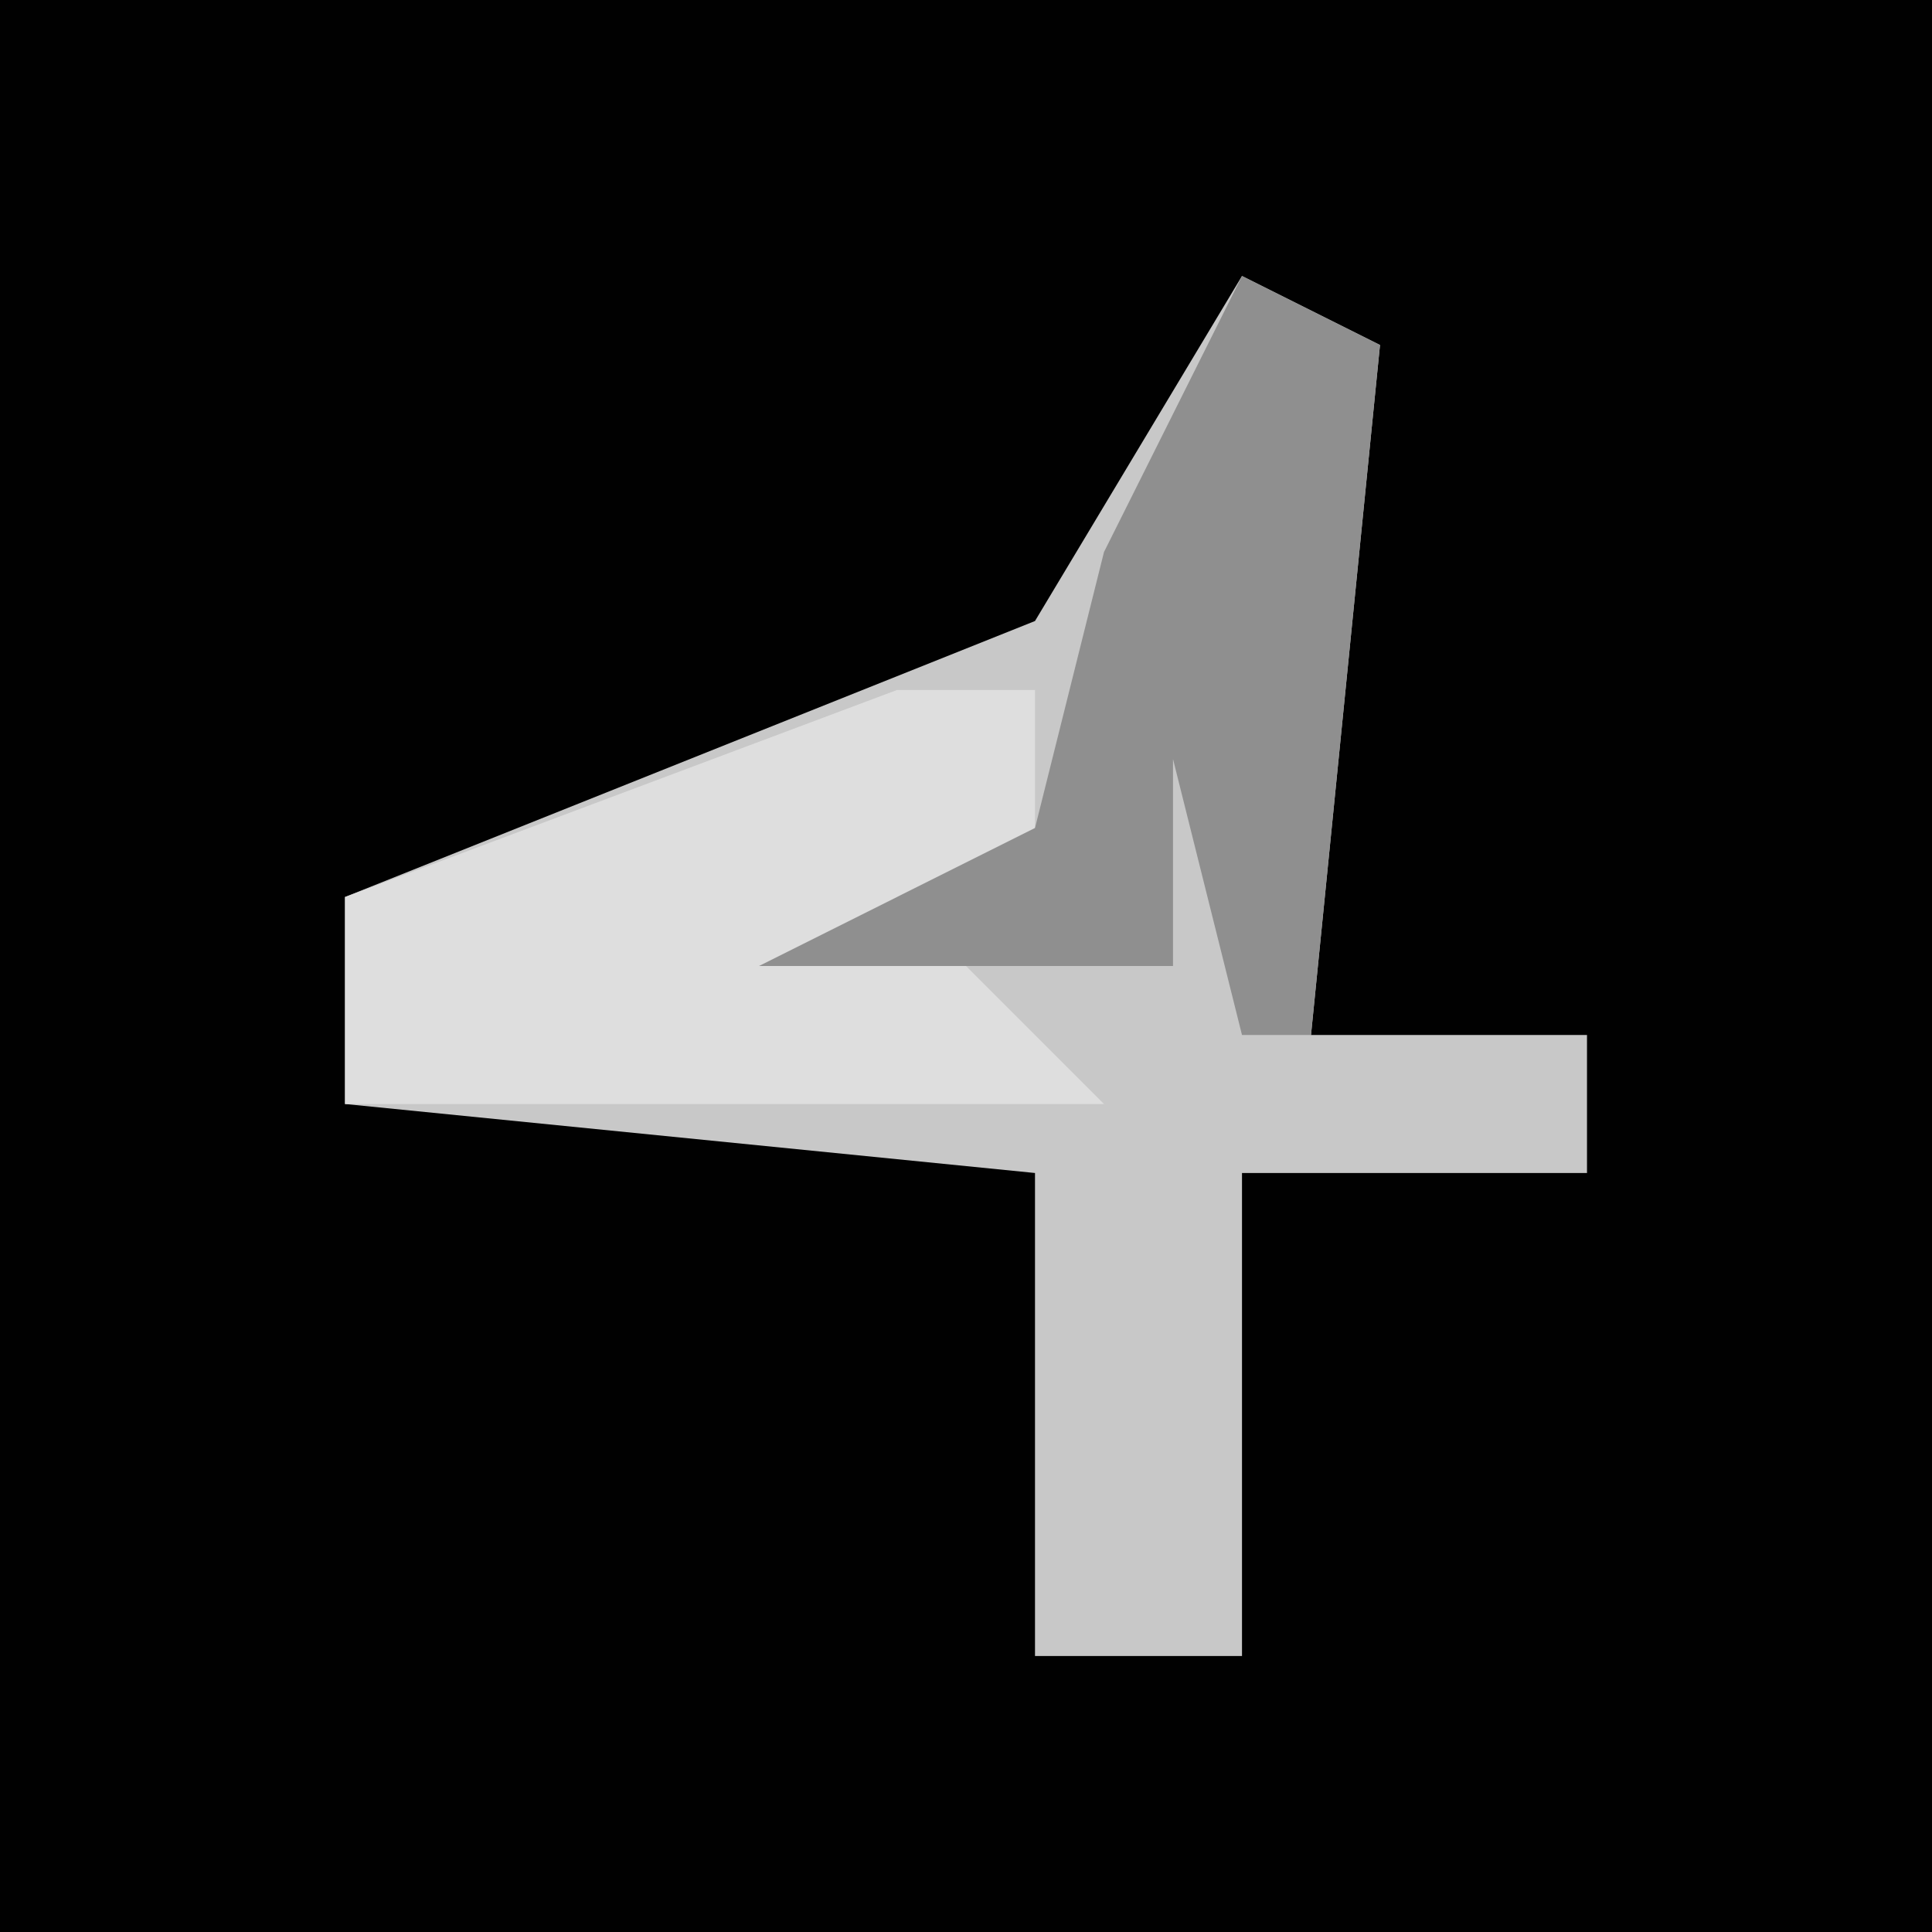 <?xml version="1.0" encoding="UTF-8"?>
<svg version="1.1" xmlns="http://www.w3.org/2000/svg" width="28" height="28">
<path d="M0,0 L28,0 L28,28 L0,28 Z " fill="#010101" transform="translate(0,0)"/>
<path d="M0,0 L2,1 L1,11 L5,11 L5,13 L0,13 L0,20 L-3,20 L-3,13 L-13,12 L-13,9 L-3,5 Z " fill="#C8C8C8" transform="translate(18,4)"/>
<path d="M0,0 L2,0 L2,2 L0,3 L3,6 L-8,6 L-8,3 Z " fill="#DEDEDE" transform="translate(13,10)"/>
<path d="M0,0 L2,1 L1,11 L0,11 L-1,7 L-1,10 L-7,10 L-3,8 L-2,4 Z " fill="#8F8F8F" transform="translate(18,4)"/>
</svg>
